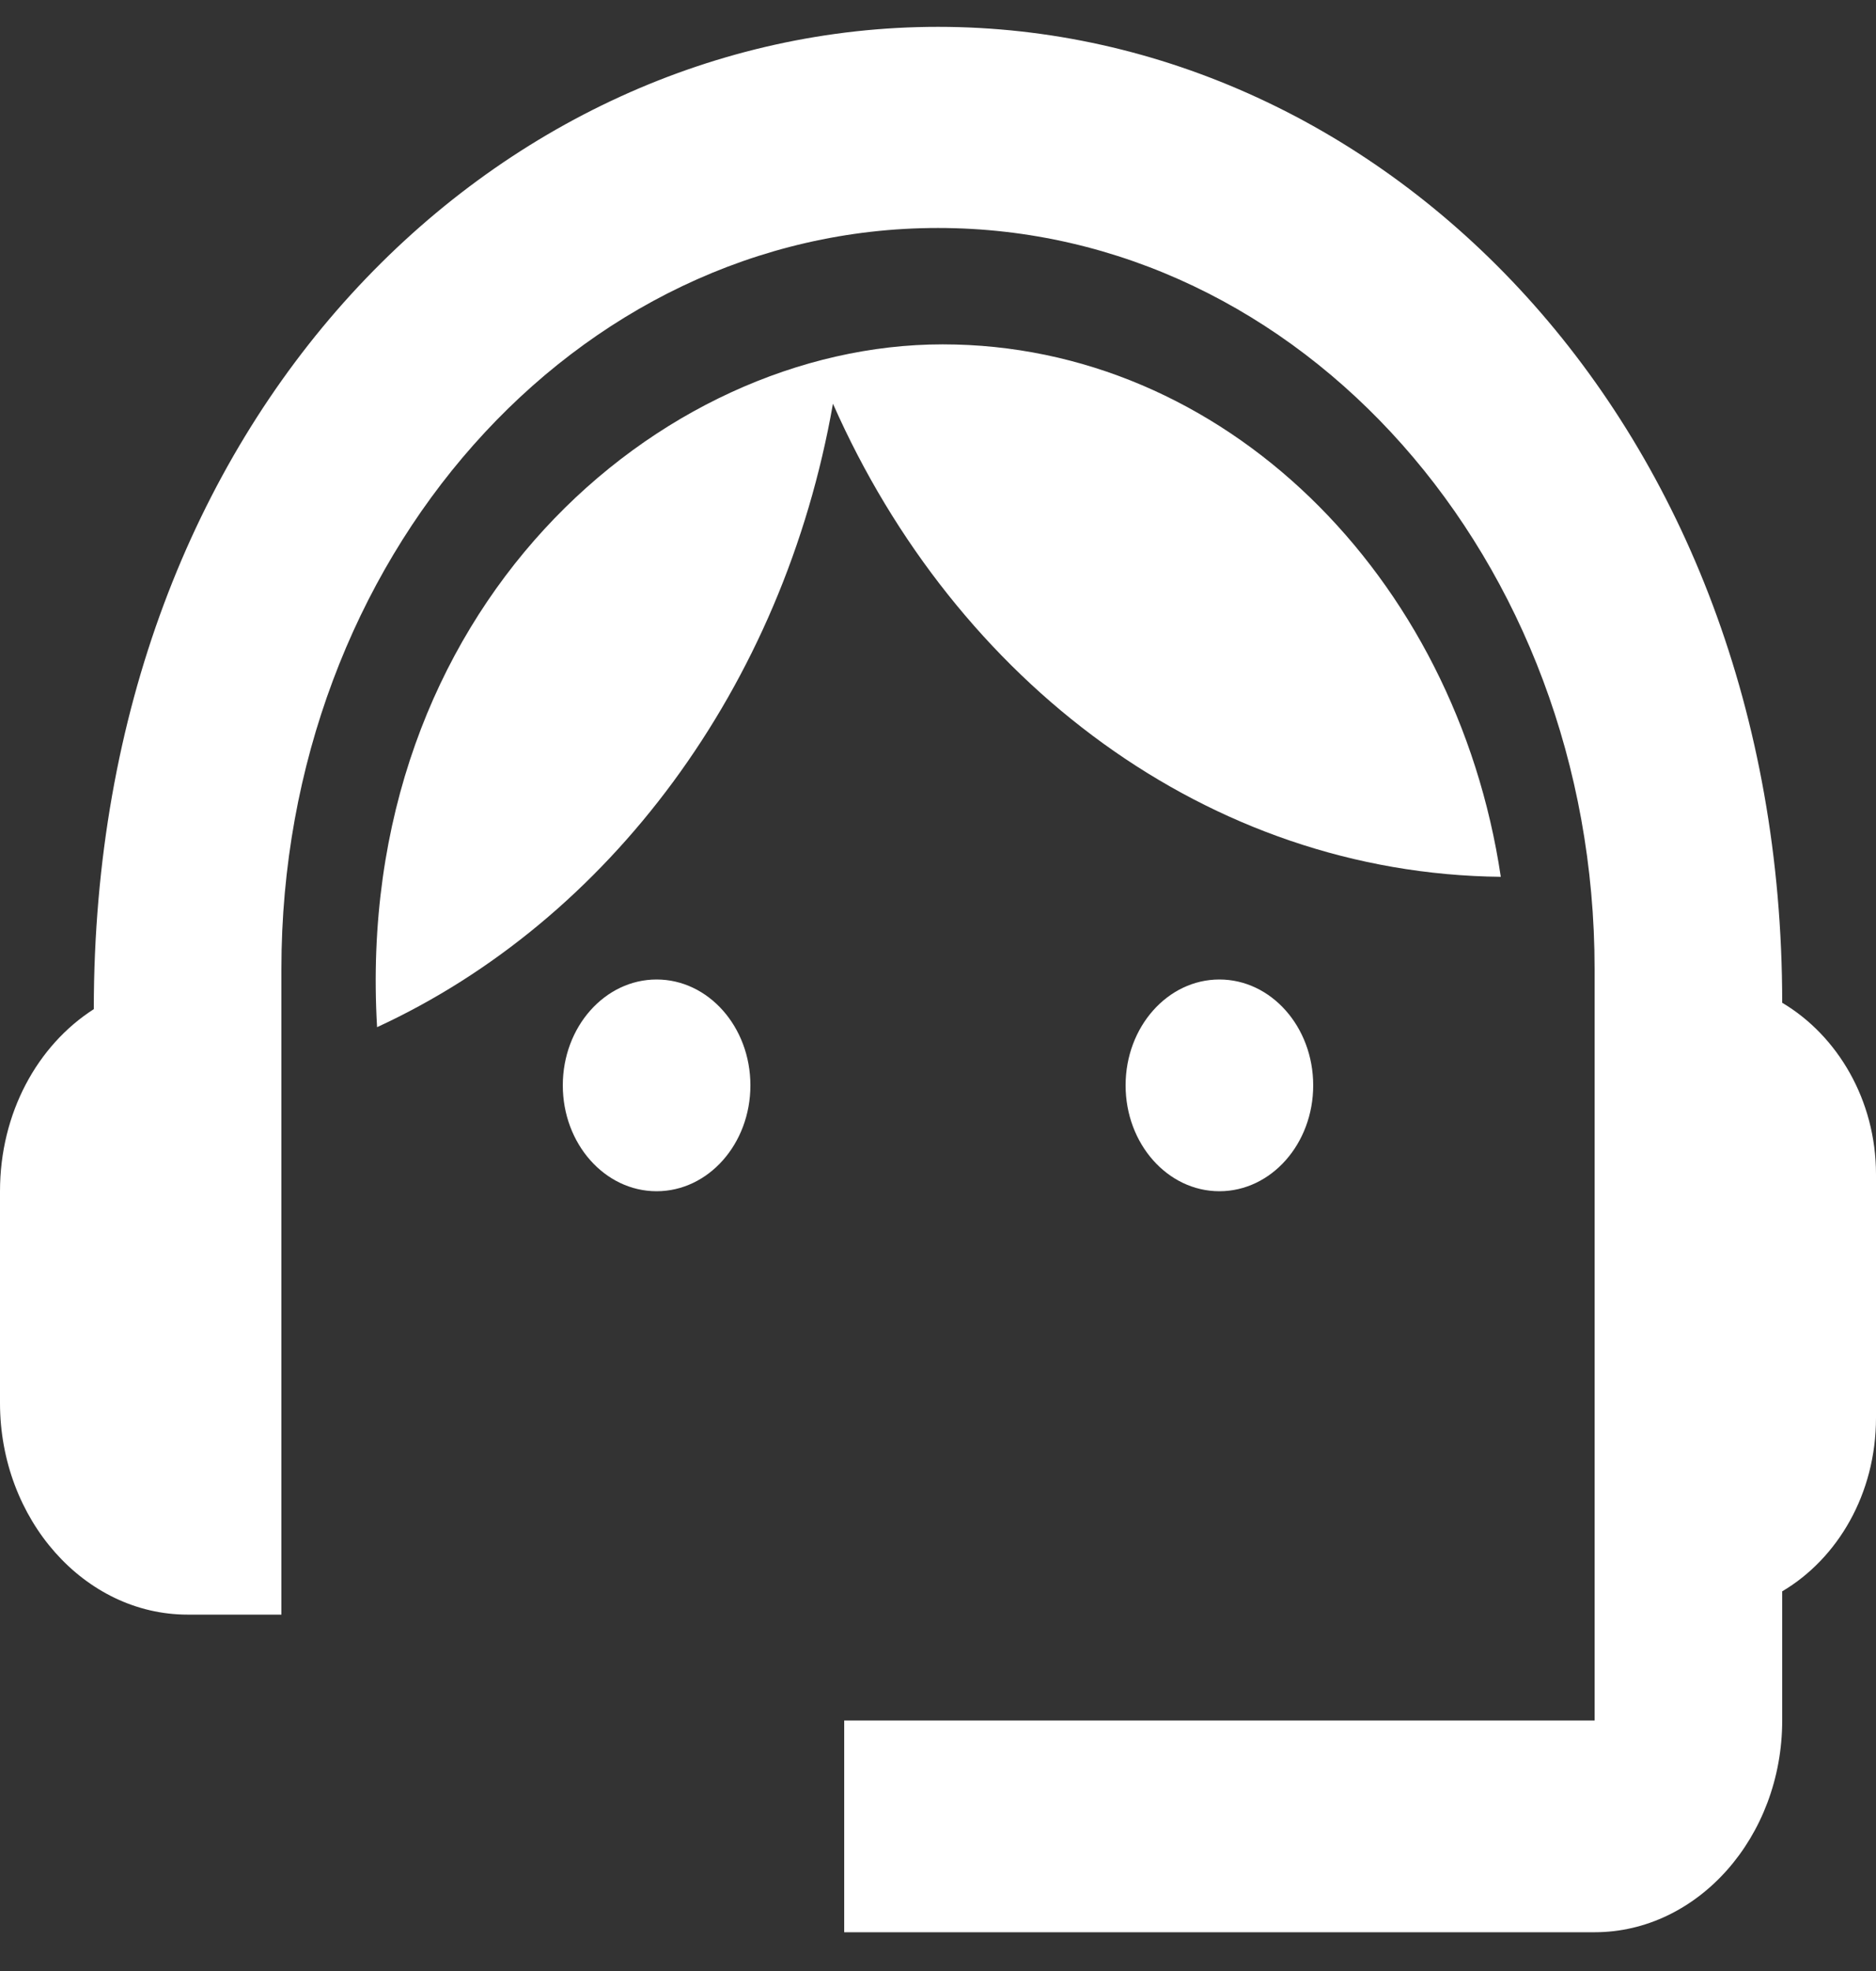 <svg width="20" height="21" viewBox="0 0 20 21" fill="none" xmlns="http://www.w3.org/2000/svg">
<rect x="0" y="0" width="20" height="21" fill="#333333" stroke="none"/>
<path d="M19 10.684C19 4.493 14.74 0.286 10 0.286C5.31 0.286 1 4.402 1 10.752C0.4 11.136 0 11.857 0 12.692V14.948C0 16.188 0.9 17.203 2 17.203H3V10.324C3 5.959 6.13 2.429 10 2.429C13.87 2.429 17 5.959 17 10.324V18.331H9V20.587H17C18.1 20.587 19 19.572 19 18.331V16.955C19.59 16.606 20 15.918 20 15.106V12.512C20 11.722 19.59 11.034 19 10.684Z" fill="white"/>
<path d="M7 12.692C7.552 12.692 8 12.187 8 11.564C8 10.941 7.552 10.436 7 10.436C6.448 10.436 6 10.941 6 11.564C6 12.187 6.448 12.692 7 12.692Z" fill="white"/>
<path d="M13 12.692C13.552 12.692 14 12.187 14 11.564C14 10.941 13.552 10.436 13 10.436C12.448 10.436 12 10.941 12 11.564C12 12.187 12.448 12.692 13 12.692Z" fill="white"/>
<path d="M16 9.342C15.52 6.128 13.04 3.669 10.05 3.669C7.02 3.669 3.76 6.5 4.02 10.944C6.49 9.805 8.35 7.324 8.88 4.301C10.19 7.267 12.88 9.309 16 9.342Z" fill="white"/>
</svg>
